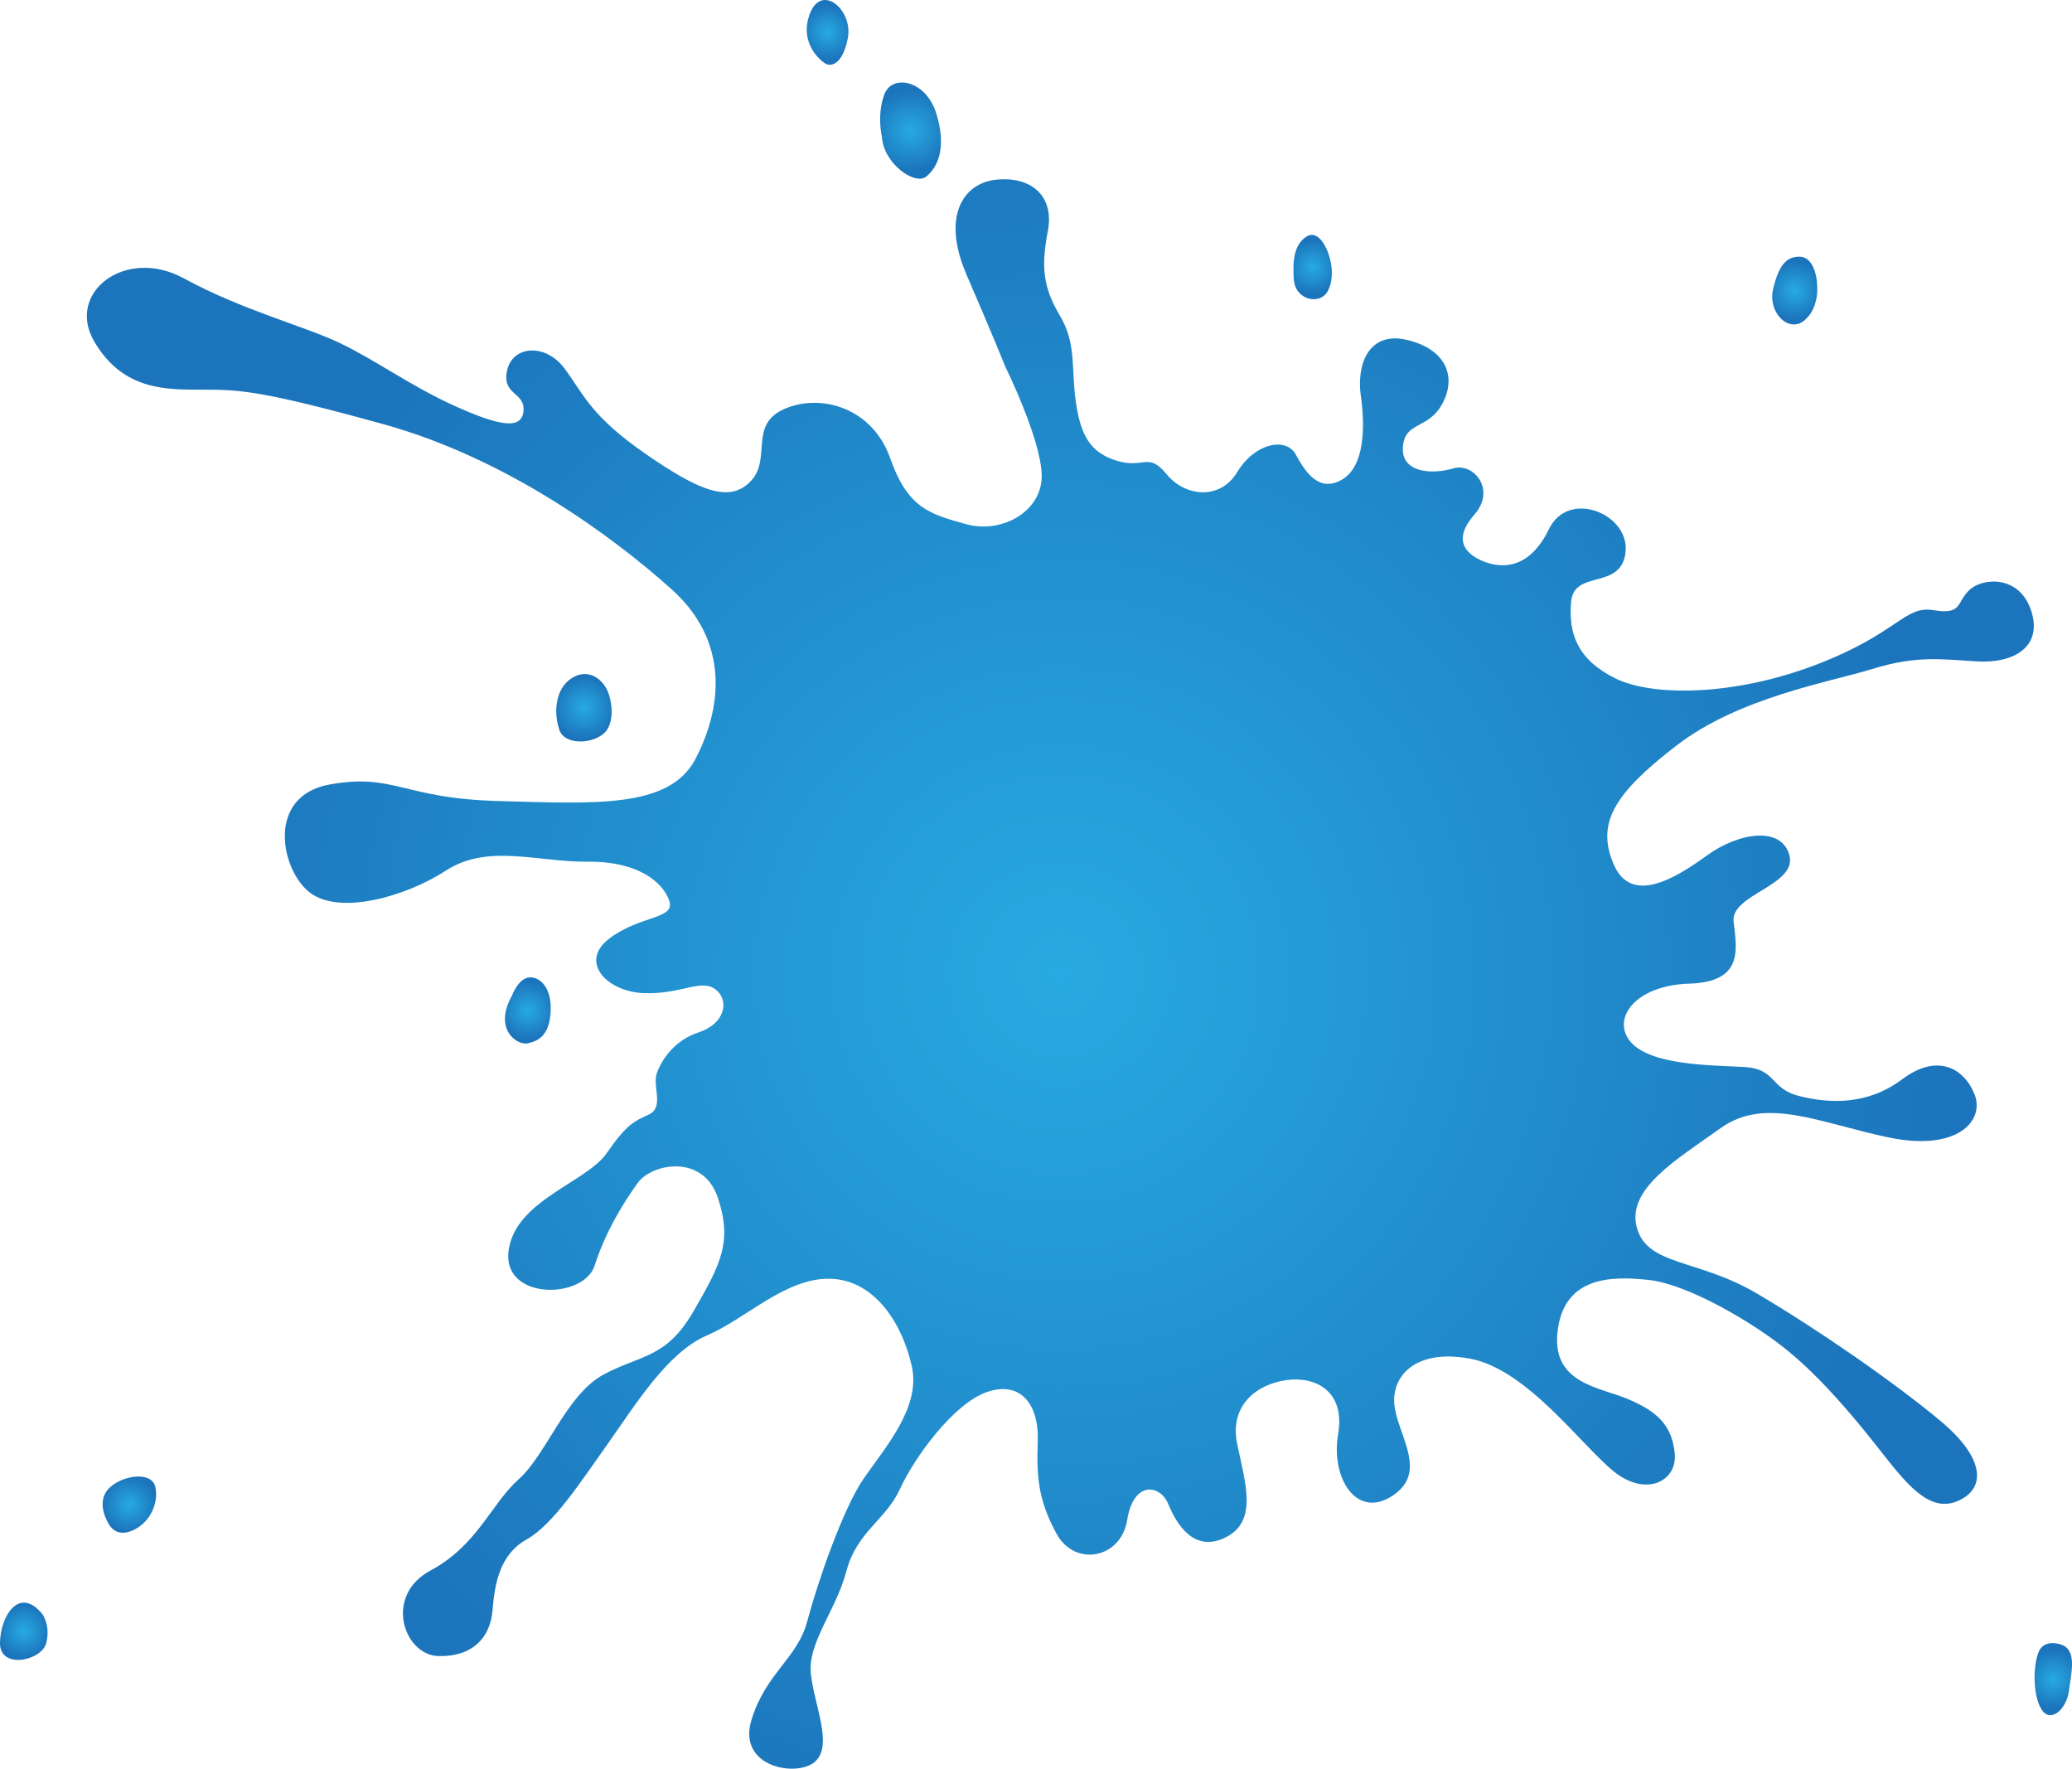 <svg xmlns="http://www.w3.org/2000/svg" xmlns:xlink="http://www.w3.org/1999/xlink" viewBox="0 0 1840.92 1571.14"><defs><style>.cls-1{fill:url(#radial-gradient);}.cls-2{fill:url(#radial-gradient-2);}.cls-3{fill:url(#radial-gradient-3);}.cls-4{fill:url(#radial-gradient-4);}.cls-5{fill:url(#radial-gradient-5);}.cls-6{fill:url(#radial-gradient-6);}.cls-7{fill:url(#radial-gradient-7);}.cls-8{fill:url(#radial-gradient-8);}.cls-9{fill:url(#radial-gradient-9);}.cls-10{fill:url(#radial-gradient-10);}</style><radialGradient id="radial-gradient" cx="942.08" cy="865.17" r="789.46" gradientUnits="userSpaceOnUse"><stop offset="0" stop-color="#27aae1"/><stop offset="1" stop-color="#1c75bc"/></radialGradient><radialGradient id="radial-gradient-2" cx="735.29" cy="28.77" r="24.2" xlink:href="#radial-gradient"/><radialGradient id="radial-gradient-3" cx="809.03" cy="115.99" r="35.75" xlink:href="#radial-gradient"/><radialGradient id="radial-gradient-4" cx="1166.25" cy="237.23" r="23.55" xlink:href="#radial-gradient"/><radialGradient id="radial-gradient-5" cx="1594.62" cy="258.11" r="25.55" xlink:href="#radial-gradient"/><radialGradient id="radial-gradient-6" cx="1824.3" cy="1491.62" r="25.52" xlink:href="#radial-gradient"/><radialGradient id="radial-gradient-7" cx="21.12" cy="1449.09" r="23.39" xlink:href="#radial-gradient"/><radialGradient id="radial-gradient-8" cx="114.95" cy="1336.57" r="24.37" xlink:href="#radial-gradient"/><radialGradient id="radial-gradient-9" cx="468.98" cy="897.57" r="25.29" xlink:href="#radial-gradient"/><radialGradient id="radial-gradient-10" cx="518.83" cy="628.67" r="27.42" xlink:href="#radial-gradient"/></defs><g id="Calque_2" data-name="Calque 2"><g id="Layer_1" data-name="Layer 1"><path class="cls-1" d="M893.32,326s-12-29.87-34.52-81.85-3.1-81.46,26.38-84.56,52,13.19,45.77,45.77-3.88,50.43,10.86,75.25,9.82,46.55,14,76,12.41,45.51,36.72,52.75,27.41-8.27,44,11.9,47.59,23.27,62.84-2.07,43.19-31.55,52-15.26,21,33.88,41.12,22,20.43-47.06,16.55-74.47,6.72-57.93,41.63-49.39,43.44,33.36,30.77,56.63S1248,374,1246.43,397.22s26.64,24.31,44.74,18.88S1329.44,435,1310.05,457s-8.76,34.91,7.9,41.63,41,7,58.3-28.7,71.89-13.45,68,20.68-45.77,14.74-48.36,44,6.47,51.72,39.31,68,105.51,15.77,178.43-12.16S1692,537.64,1717.85,542s20.17-6.72,31.81-17.84,44.74-13.7,55.08,18.62-16.29,46.81-48.61,44.74-54.05-5.18-92.58,6.72-118.18,25.08-174,68-71.37,69.3-55.85,105.51,54.3,12.93,82.75-7.76,66.71-26.38,73.44,0-52.24,34.65-49.65,58.44,9.82,53.79-39.31,55.34-69.82,32.07-51.72,52.24S1519,946.22,1549,947.77s22.76,19.14,49.65,25.86,60.51,8.28,91.54-15,54.83-9.83,64.13,13.45-15,51.2-76.54,38.27-109.13-36.72-149-8.27-83.79,54.3-74.48,88.44,53.79,27.41,106.55,58.44,121,78.09,162.91,113,40,61.68,14.74,71.76-45.77-17.06-69-46.54-50.43-62.07-81.07-87.28-88.83-59-123-62.84-75.25-3.1-81.45,44.61,37.62,50.43,62.83,61.29,38.41,22.5,41.12,47.71-25.6,39.56-54.3,16.29-77.19-90.77-127.62-100.08-71.37,17.46-66.72,44.22,29.09,57.8-2.71,78-54.31-16.68-47.71-55.08-20.17-51.59-45.78-48.1-51.2,21.72-43.83,57,18.23,68.27-10.08,82.62-43.83-11.64-51.2-29.48-31-20.56-36.47,14S955,1392.3,938.7,1362.43s-17.84-50.82-16.67-82.24-14.36-53.91-44.61-43.83-65.43,59-77.84,86.37-38.27,37.76-47.58,72.93-34.65,63.61-31.55,91.54,19.65,62.58,4.14,77.32-69.82,5.82-57-36.46,40.73-54.31,49.65-88,31.42-99.3,50-126.46,50.81-62.83,43-99.3-31.81-76.8-71.76-78.35S663.3,1171.2,628,1186.32s-64,62.46-88,96.2-48.49,71.76-72.15,85-28.31,38.79-30.25,62.84-17.46,41.5-48.1,40.73-48.88-53.53-7-76,53.91-59.35,78.35-81.07,42.28-74.86,74.86-92.7,55.86-14,80.3-56.25,34.91-62.06,21.72-101.24-58.57-30.26-71-13.19S538,1094,528.31,1124.26s-82.62,31-76.41-13.57,69-60.13,87.27-86.5,24.05-27.8,37.5-34.27,3.1-24.82,6.72-35.94,15-29.74,37.5-37,27.86-27.61,15.06-37.89-30.64,4.46-64,3.11-58.12-28.32-29.93-49,58.44-16.55,52.49-33.36-28.44-34.91-72.4-34.39-88.44-16.29-125.68,7.76-95,39.56-121,19.78-39.57-86.11,17.84-96.2,64,12.42,149,14.74,152.06,7,175.33-36.85,31.81-104-20.95-151.27S450,407.05,340.57,376.79s-128-30.64-160.58-30.64-70.6.77-96.2-42.67,27.54-84.56,79.52-56.24S270,289.52,301.78,304.64,365,343,403.8,360.5s59.74,21.92,61.29,4.65-19.4-13.77-14.55-36.07,34.33-24.44,51.2-1.55,23.21,42,71.83,75.64,75,43.83,93.61,24.05-2.33-50,29.87-64,78-1.17,93.87,43.83,35.68,49.65,67.49,58.57S926.68,454,925.52,421.4,893.32,326,893.32,326Z"/><path class="cls-2" d="M731.57,55.23s-22.5-15.52-12-43.06S758,9.07,753.29,33.7,737.16,60.44,731.57,55.23Z"/><path class="cls-3" d="M783.55,121.3s-4.66-18.62,2.07-37.24,37-13.19,46.28,16.81,1.56,47.32-8.79,55.86S784.64,144.87,783.55,121.3Z"/><path class="cls-4" d="M1182.11,231.91s4.07,15.13-2.72,27.16-28.51,7.75-29.87-10.87,1-31,10.87-37.81S1179,217.76,1182.11,231.91Z"/><path class="cls-5" d="M1614.41,252.15s2.72,20.49-11.05,32.32-33-6.4-27.93-27.93,12.22-28.89,23.86-28.51S1614.26,245.43,1614.41,252.15Z"/><path class="cls-6" d="M1831.12,1460.82s-14.22-5.17-19.4,5.69-6.2,37.76,1.81,51.46,22.5.26,24.57-15.51S1845.86,1465.48,1831.12,1460.82Z"/><path class="cls-7" d="M37.63,1433.8s7.37,9.7,3.49,25.6-41.5,24-41.12,0S17.07,1408.59,37.63,1433.8Z"/><path class="cls-8" d="M94.65,1349.89s-9.57-17.33,3.1-28.71,36.72-13.7,40.08-1-2.84,31-18.87,38.79S96.74,1355.05,94.65,1349.89Z"/><path class="cls-9" d="M454.87,884.41s5.17-14.22,14.23-16,21.2,7.5,20.17,29.74-11.64,26.89-20.69,28.7S438.06,914.41,454.87,884.41Z"/><path class="cls-10" d="M540.34,615s7,17.65,0,31.61-38.21,17.46-43.45,1.55-3.29-36.07,10.48-45.38S534.71,601.38,540.34,615Z"/></g></g></svg>